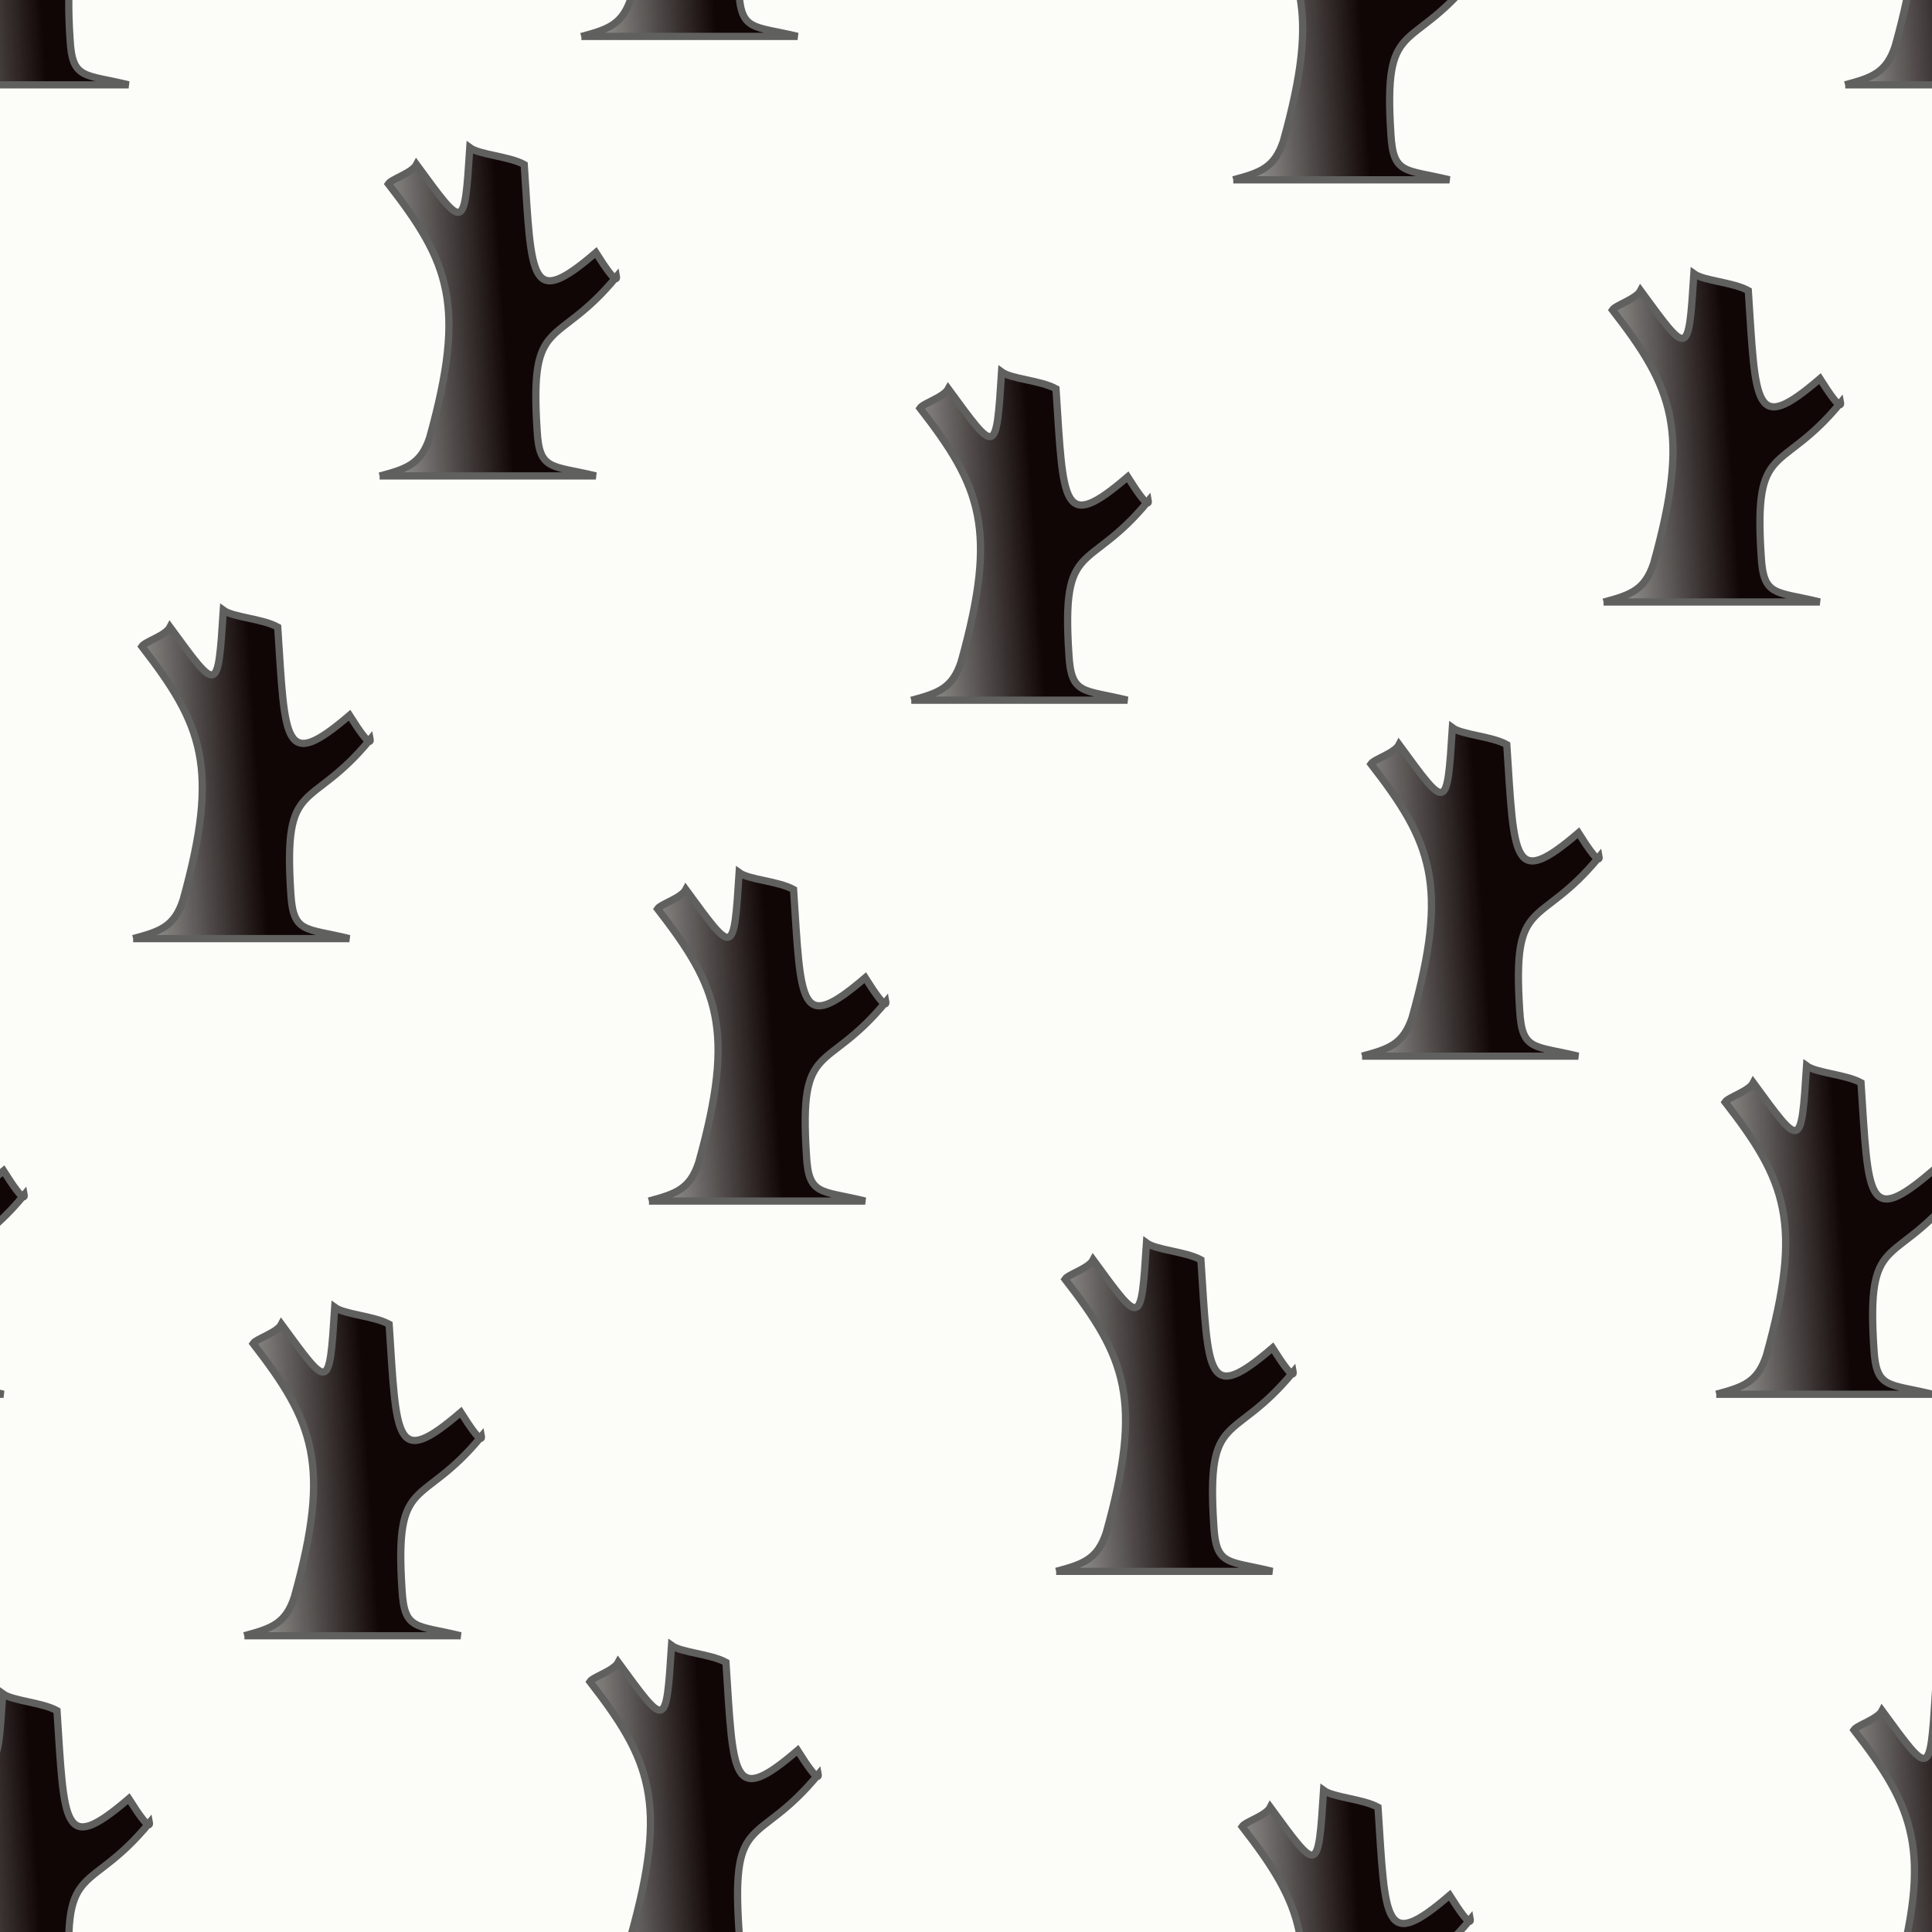 <svg xmlns="http://www.w3.org/2000/svg" xmlns:xlink="http://www.w3.org/1999/xlink" width="120" height="120" viewBox="0 0 120 120"><defs><linearGradient gradientTransform="matrix(.74 0 0 .68 3.3-576.4)" xlink:href="#3" id="J" x1="53.7" y1="994" x2="36.6" y2="995" gradientUnits="userSpaceOnUse"/><linearGradient gradientTransform="matrix(.74 0 0 .68 73.88-611.7)" xlink:href="#3" id="D" x1="53.7" y1="994" x2="36.6" y2="995" gradientUnits="userSpaceOnUse"/><linearGradient gradientTransform="matrix(.74 0 0 .68-38.3-693.5)" xlink:href="#3" id="B" x1="53.7" y1="994" x2="36.6" y2="995" gradientUnits="userSpaceOnUse"/><linearGradient gradientTransform="matrix(.74 0 0 .68-38.3-573.4)" xlink:href="#3" id="C" x1="53.7" y1="994" x2="36.6" y2="995" gradientUnits="userSpaceOnUse"/><linearGradient gradientTransform="matrix(.74 0 0 .68 7.47-623.7)" xlink:href="#3" id="E" x1="53.7" y1="994" x2="36.6" y2="995" gradientUnits="userSpaceOnUse"/><linearGradient gradientTransform="matrix(.74 0 0 .68 43.97-567.4)" xlink:href="#3" id="F" x1="53.7" y1="994" x2="36.6" y2="995" gradientUnits="userSpaceOnUse"/><linearGradient gradientTransform="matrix(.74 0 0 .68 66.97-660.7)" xlink:href="#3" id="I" x1="53.7" y1="994" x2="36.6" y2="995" gradientUnits="userSpaceOnUse"/><linearGradient gradientTransform="matrix(.74 0 0 .68 81.5-693.5)" xlink:href="#3" id="G" x1="53.7" y1="994" x2="36.6" y2="995" gradientUnits="userSpaceOnUse"/><linearGradient gradientTransform="matrix(.74 0 0 .68 81.5-573.4)" xlink:href="#3" id="H" x1="53.7" y1="994" x2="36.6" y2="995" gradientUnits="userSpaceOnUse"/><linearGradient gradientTransform="matrix(.74 0 0 .68 3.3-696.5)" xlink:href="#3" id="A" x1="53.7" y1="994" x2="36.6" y2="995" gradientUnits="userSpaceOnUse"/><linearGradient gradientTransform="matrix(.74 0 0 .68 43.97-687.5)" xlink:href="#3" id="9" x1="53.7" y1="994" x2="36.6" y2="995" gradientUnits="userSpaceOnUse"/><linearGradient gradientTransform="matrix(.74 0 0 .68 32.9-600.7)" xlink:href="#3" id="2" x1="53.7" y1="994" x2="36.6" y2="995" gradientUnits="userSpaceOnUse"/><linearGradient gradientTransform="matrix(.74 0 0 .68 23.77-654.7)" xlink:href="#3" id="0" x1="53.7" y1="994" x2="36.6" y2="995" gradientUnits="userSpaceOnUse"/><linearGradient gradientTransform="matrix(.74 0 0 .68 51.5-632.7)" xlink:href="#3" id="1" x1="53.7" y1="994" x2="36.6" y2="995" gradientUnits="userSpaceOnUse"/><linearGradient id="3"><stop stop-color="#100605"/><stop offset="1" stop-opacity="0"/></linearGradient><linearGradient gradientTransform="matrix(.74 0 0 .68-9.23-668.7)" xlink:href="#3" id="8" x1="53.7" y1="994" x2="36.6" y2="995" gradientUnits="userSpaceOnUse"/><linearGradient gradientTransform="matrix(.74 0 0 .68-17.6-596.7)" xlink:href="#3" id="4" x1="53.7" y1="994" x2="36.6" y2="995" gradientUnits="userSpaceOnUse"/><linearGradient gradientTransform="matrix(.74 0 0 .68-45.77-611.7)" xlink:href="#3" id="7" x1="53.7" y1="994" x2="36.6" y2="995" gradientUnits="userSpaceOnUse"/><linearGradient gradientTransform="matrix(.74 0 0 .68-52.75-660.7)" xlink:href="#3" id="5" x1="53.7" y1="994" x2="36.6" y2="995" gradientUnits="userSpaceOnUse"/><linearGradient gradientTransform="matrix(.74 0 0 .68-24.53-640.5)" xlink:href="#3" id="6" x1="53.7" y1="994" x2="36.6" y2="995" gradientUnits="userSpaceOnUse"/></defs><rect isolation="auto" mix-blend-mode="normal" height="120" width="120" fill="#89a02c" color-rendering="auto" solid-opacity="1" color-interpolation-filters="linearRGB" shape-rendering="auto" fill-rule="evenodd" image-rendering="auto" fill-opacity=".03" color-interpolation="sRGB" color="#000000" solid-color="#000000"/><g stroke="#60605f" stroke-width=".45"><path d="m40.3 74.6c1.69-.45 2.56-.75 3.1-2.4 2.3-8.25 1.22-10.88-2.56-15.75.2-.3 1.48-.67 1.76-1.2 2.97 4.05 2.97 4.2 3.31-1.05.61.45 2.43.52 3.38 1.05.47 7.2.34 9 4.45 5.48 1.42 2.25 1.28 1.5 1.28 1.5-3.75 4.57-5.4 2.25-4.93 9.52.13 2.55.88 2.17 3.65 2.85-5.67 0-7.58 0-13.43 0" fill="url(#E)"/><path d="m-5.43 5.27c1.69-.45 2.56-.75 3.1-2.4 2.3-8.25 1.22-10.88-2.56-15.75.2-.3 1.49-.68 1.75-1.2 2.97 4.05 2.97 4.2 3.31-1.05.61.45 2.43.53 3.37 1.05.47 7.2.34 9 4.46 5.47 1.42 2.25 1.28 1.5 1.28 1.5-3.75 4.58-5.4 2.25-4.93 9.53.13 2.55.88 2.17 3.64 2.85-5.67 0-7.57 0-13.43 0" fill="url(#B)"/><path d="m36.1 2.27c1.69-.45 2.56-.75 3.1-2.4 2.3-8.25 1.22-10.87-2.56-15.75.2-.3 1.48-.68 1.76-1.2 2.97 4.05 2.97 4.2 3.31-1.05.61.45 2.43.52 3.38 1.05.47 7.2.34 9 4.45 5.47 1.42 2.25 1.28 1.5 1.28 1.5-3.75 4.57-5.4 2.25-4.93 9.52.13 2.55.88 2.18 3.65 2.85-5.67 0-7.58 0-13.43 0" fill="url(#A)"/><path d="m76.6 11.17c1.69-.45 2.56-.75 3.11-2.4 2.3-8.25 1.22-10.88-2.56-15.75.2-.3 1.48-.67 1.75-1.2 2.97 4.05 2.97 4.2 3.31-1.05.61.45 2.43.53 3.38 1.05.47 7.2.34 9 4.45 5.47 1.42 2.25 1.28 1.5 1.28 1.5-3.75 4.58-5.4 2.25-4.93 9.53.14 2.55.88 2.18 3.64 2.85-5.67 0-7.58 0-13.43 0" fill="url(#9)"/><path d="m-20.1 37.4c1.69-.45 2.57-.75 3.11-2.4 2.29-8.25 1.21-10.88-2.57-15.75.2-.3 1.48-.68 1.75-1.2 2.97 4.05 2.97 4.2 3.31-1.05.61.45 2.43.52 3.38 1.05.47 7.2.34 9 4.46 5.47 1.42 2.25 1.28 1.5 1.28 1.5-3.75 4.57-5.4 2.25-4.93 9.52.13 2.55.88 2.17 3.65 2.85-5.67 0-7.58 0-13.43 0" fill="url(#5)"/><path d="m23.58 29.57c1.69-.45 2.57-.75 3.11-2.4 2.29-8.25 1.21-10.88-2.57-15.75.2-.3 1.48-.68 1.75-1.2 2.97 4.05 2.97 4.2 3.31-1.05.61.45 2.43.53 3.38 1.05.47 7.2.34 9 4.45 5.47 1.42 2.25 1.28 1.5 1.28 1.5-3.75 4.57-5.4 2.25-4.93 9.52.13 2.55.88 2.18 3.65 2.85-5.67 0-7.57 0-13.43 0" fill="url(#8)"/><path d="m56.6 43.5c1.69-.45 2.56-.75 3.1-2.4 2.3-8.25 1.22-10.88-2.56-15.75.2-.3 1.48-.68 1.76-1.2 2.97 4.05 2.97 4.2 3.31-1.05.61.45 2.43.52 3.38 1.05.47 7.2.34 9 4.45 5.47 1.42 2.25 1.28 1.5 1.28 1.5-3.75 4.58-5.4 2.25-4.93 9.52.14 2.55.88 2.17 3.64 2.85-5.67 0-7.58 0-13.43 0" fill="url(#0)"/><path d="m8.27 58.3c1.69-.45 2.56-.75 3.1-2.4 2.29-8.25 1.21-10.88-2.56-15.75.2-.3 1.48-.67 1.75-1.2 2.97 4.05 2.97 4.2 3.31-1.05.61.45 2.43.52 3.38 1.05.47 7.2.34 9 4.46 5.48 1.42 2.25 1.28 1.5 1.28 1.5-3.75 4.58-5.4 2.25-4.93 9.52.14 2.55.88 2.17 3.64 2.85-5.67 0-7.57 0-13.43 0" fill="url(#6)"/><path d="m-13.23 86.6c1.69-.45 2.56-.75 3.11-2.4 2.3-8.25 1.22-10.88-2.56-15.75.2-.3 1.48-.67 1.75-1.2 2.97 4.05 2.97 4.2 3.31-1.05.61.45 2.43.53 3.38 1.05.47 7.2.34 9 4.46 5.47 1.42 2.25 1.28 1.5 1.28 1.5-3.75 4.58-5.4 2.25-4.93 9.53.13 2.55.88 2.17 3.65 2.85-5.67 0-7.58 0-13.43 0" fill="url(#7)"/><path d="m15.17 101.6c1.69-.45 2.57-.75 3.11-2.4 2.3-8.25 1.21-10.88-2.56-15.75.2-.3 1.49-.67 1.76-1.2 2.97 4.05 2.97 4.2 3.31-1.05.61.45 2.43.53 3.38 1.05.47 7.2.34 9 4.45 5.47 1.42 2.25 1.28 1.5 1.28 1.5-3.75 4.58-5.4 2.25-4.93 9.53.14 2.55.88 2.17 3.64 2.85-5.67 0-7.57 0-13.43 0" fill="url(#4)"/><path d="m65.6 97.6c1.69-.45 2.56-.75 3.11-2.4 2.3-8.25 1.22-10.88-2.56-15.75.2-.3 1.48-.67 1.75-1.2 2.97 4.05 2.97 4.2 3.31-1.05.61.45 2.43.53 3.38 1.05.47 7.2.34 9 4.45 5.47 1.42 2.25 1.28 1.5 1.28 1.5-3.75 4.58-5.4 2.25-4.93 9.53.14 2.55.88 2.17 3.64 2.85-5.67 0-7.58 0-13.43 0" fill="url(#2)"/><path d="m84.6 65.6c1.69-.45 2.56-.75 3.11-2.4 2.3-8.25 1.22-10.88-2.56-15.75.2-.3 1.48-.67 1.75-1.2 2.97 4.05 2.97 4.2 3.31-1.05.61.45 2.43.52 3.38 1.05.47 7.2.34 9 4.45 5.48 1.42 2.25 1.28 1.5 1.28 1.5-3.75 4.58-5.4 2.25-4.93 9.52.14 2.55.88 2.18 3.64 2.85-5.67 0-7.58 0-13.43 0" fill="url(#1)"/><path d="m114.6 5.27c1.69-.45 2.56-.75 3.11-2.4 2.3-8.25 1.22-10.88-2.56-15.75.2-.3 1.48-.68 1.75-1.2 2.97 4.05 2.97 4.2 3.31-1.05.61.45 2.43.53 3.38 1.05.47 7.2.34 9 4.46 5.47 1.42 2.25 1.28 1.5 1.28 1.5-3.75 4.58-5.4 2.25-4.93 9.53.14 2.55.88 2.17 3.64 2.85-5.67 0-7.58 0-13.43 0" fill="url(#G)"/><path d="m99.6 37.4c1.69-.45 2.56-.75 3.11-2.4 2.3-8.25 1.22-10.88-2.56-15.75.2-.3 1.48-.68 1.75-1.2 2.97 4.05 2.97 4.2 3.31-1.05.61.45 2.43.52 3.38 1.05.47 7.2.34 9 4.45 5.47 1.42 2.25 1.28 1.5 1.28 1.5-3.75 4.57-5.4 2.25-4.93 9.52.14 2.55.88 2.17 3.64 2.85-5.67 0-7.58 0-13.43 0" fill="url(#I)"/><path d="m106.6 86.6c1.69-.45 2.56-.75 3.11-2.4 2.3-8.25 1.22-10.88-2.56-15.75.2-.3 1.48-.67 1.75-1.2 2.97 4.05 2.97 4.2 3.31-1.05.61.45 2.43.53 3.38 1.05.47 7.2.34 9 4.45 5.47 1.42 2.25 1.28 1.5 1.28 1.5-3.75 4.58-5.4 2.25-4.93 9.53.14 2.55.88 2.17 3.64 2.85-5.67 0-7.58 0-13.43 0" fill="url(#D)"/><path d="m-5.43 125.6c1.69-.45 2.56-.75 3.1-2.4 2.3-8.25 1.22-10.88-2.56-15.75.2-.3 1.49-.67 1.75-1.2 2.97 4.05 2.97 4.2 3.31-1.05.61.45 2.43.53 3.37 1.05.47 7.2.34 9 4.46 5.47 1.42 2.25 1.28 1.5 1.28 1.5-3.75 4.58-5.4 2.25-4.93 9.53.13 2.55.88 2.17 3.64 2.85-5.67 0-7.57 0-13.43 0" fill="url(#C)"/><path d="m36.1 122.6c1.69-.45 2.56-.75 3.1-2.4 2.3-8.25 1.22-10.88-2.56-15.75.2-.3 1.48-.67 1.76-1.2 2.97 4.05 2.97 4.2 3.31-1.05.61.45 2.43.53 3.38 1.05.47 7.2.34 9 4.45 5.47 1.42 2.25 1.28 1.5 1.28 1.5-3.75 4.58-5.4 2.25-4.93 9.53.13 2.55.88 2.17 3.65 2.85-5.67 0-7.58 0-13.43 0" fill="url(#J)"/><path d="m76.6 131.6c1.69-.45 2.56-.75 3.11-2.4 2.3-8.25 1.22-10.88-2.56-15.75.2-.3 1.48-.67 1.75-1.2 2.97 4.05 2.97 4.2 3.31-1.05.61.45 2.43.53 3.38 1.05.47 7.2.34 9 4.45 5.47 1.42 2.25 1.28 1.5 1.28 1.5-3.75 4.58-5.4 2.25-4.93 9.52.14 2.55.88 2.18 3.64 2.85-5.67 0-7.58 0-13.43 0" fill="url(#F)"/><path d="m114.6 125.6c1.69-.45 2.56-.75 3.11-2.4 2.3-8.25 1.22-10.88-2.56-15.75.2-.3 1.48-.67 1.75-1.2 2.97 4.05 2.97 4.2 3.31-1.05.61.45 2.43.53 3.38 1.05.47 7.2.34 9 4.46 5.47 1.42 2.25 1.28 1.5 1.28 1.5-3.75 4.58-5.4 2.25-4.93 9.53.14 2.55.88 2.17 3.64 2.85-5.67 0-7.58 0-13.43 0" fill="url(#H)"/></g></svg>